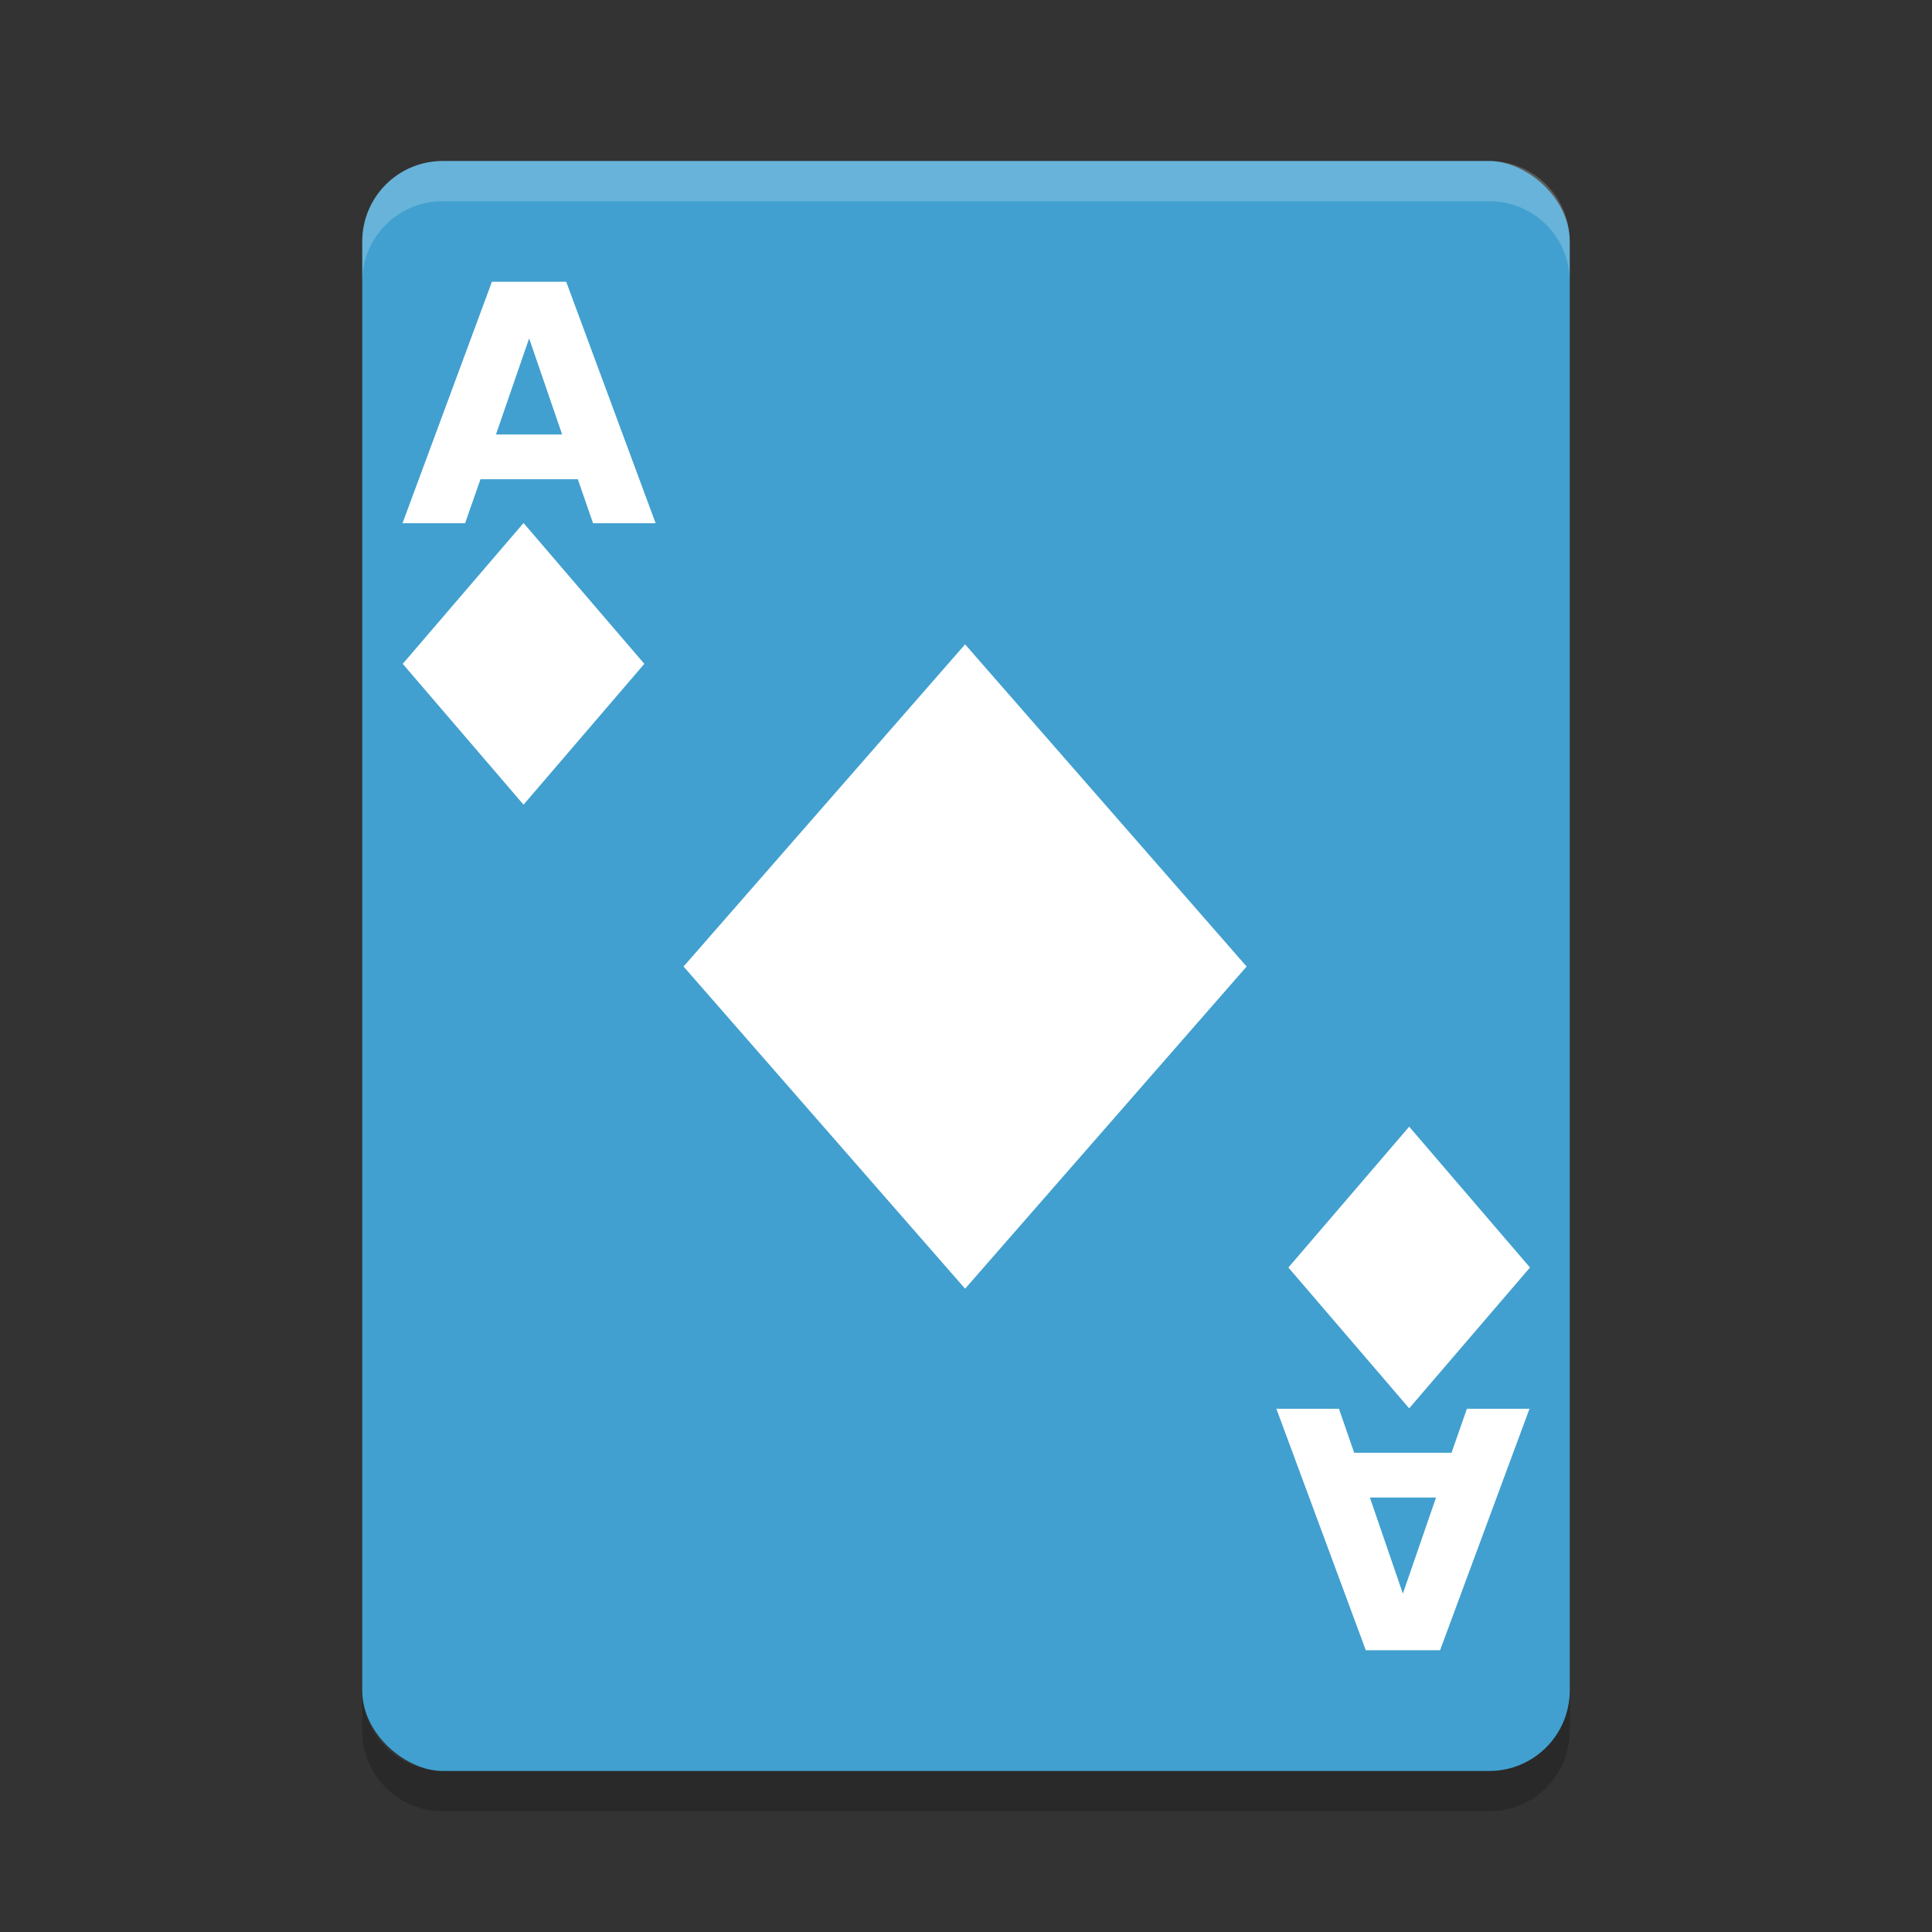 <?xml version="1.0" encoding="UTF-8" standalone="no"?>
<svg
   xmlns:dc="http://purl.org/dc/elements/1.1/"
   xmlns:cc="http://creativecommons.org/ns#"
   xmlns:rdf="http://www.w3.org/1999/02/22-rdf-syntax-ns#"
   xmlns:svg="http://www.w3.org/2000/svg"
   xmlns="http://www.w3.org/2000/svg"
   xmlns:sodipodi="http://sodipodi.sourceforge.net/DTD/sodipodi-0.dtd"
   xmlns:inkscape="http://www.inkscape.org/namespaces/inkscape"
   width="48"
   height="48"
   version="1"
   id="svg18"
   sodipodi:docname="gnome-freecell.svg"
   inkscape:version="0.92.5 (2060ec1f9f, 2020-04-08)">
  <rect width="100%" height="100%" fill="#333333" stroke="none"/>
  <defs
     id="defs22" />
  <sodipodi:namedview
     pagecolor="#ffffff"
     bordercolor="#5cadd6"
     borderopacity="1"
     objecttolerance="10"
     gridtolerance="10"
     guidetolerance="10"
     inkscape:pageopacity="0"
     inkscape:pageshadow="2"
     inkscape:window-width="783"
     inkscape:window-height="480"
     id="namedview20"
     showgrid="false"
     inkscape:zoom="4.9166667"
     inkscape:cx="24"
     inkscape:cy="24"
     inkscape:window-x="0"
     inkscape:window-y="28"
     inkscape:window-maximized="0"
     inkscape:current-layer="svg18" />
  <rect
     fill="#ffffff"
     width="40"
     height="30"
     x="-44"
     y="-39"
     rx="2"
     ry="2"
     transform="matrix(0,-1,-1,0,0,0)"
     id="rect2"
     style="fill:#41a0cf;fill-opacity:1" />
  <path
     fill="#fff"
     opacity=".2"
     d="m11 4c-1.108 0-2 0.892-2 2v1c0-1.108 0.892-2 2-2h26c1.108 0 2 0.892 2 2v-1c0-1.108-0.892-2-2-2h-26z"
     id="path4" />
  <path
     opacity=".2"
     d="m9 42v1c0 1.108 0.892 2 2 2h26c1.108 0 2-0.892 2-2v-1c0 1.108-0.892 2-2 2h-26c-1.108 0-2-0.892-2-2z"
     id="path6" />
  <rect
     fill="#64b1d8"
     width="4.61"
     height="4.61"
     x="18.55"
     y="-1.43"
     transform="matrix(.651 .759 -.651 .759 0 0)"
     id="rect8"
     style="fill:#ffffff;fill-opacity:1" />
  <path
     fill="#64b1d8"
     d="m14.356 11.907h-2.419l-0.382 1.093h-1.555l2.222-6h1.845l2.222 6h-1.555l-0.378-1.093zm-2.034-1.113h1.644l-0.82-2.387-0.824 2.387z"
     id="path10"
     style="fill:#ffffff;fill-opacity:1" />
  <rect
     fill="#64b1d8"
     width="10.63"
     height="10.63"
     x="28.85"
     y="-7.59"
     transform="matrix(.658 .753 -.658 .753 0 0)"
     id="rect12"
     style="fill:#ffffff;fill-opacity:1" />
  <rect
     fill="#64b1d8"
     width="4.61"
     height="4.61"
     x="-49.94"
     y="3.84"
     transform="matrix(-.651 -.759 .651 -.759 0 0)"
     id="rect14"
     style="fill:#ffffff;fill-opacity:1" />
  <path
     fill="#64b1d8"
     d="m33.644 36.093h2.419l0.382-1.093h1.555l-2.222 6h-1.845l-2.222-6h1.555l0.378 1.093zm2.034 1.113h-1.644l0.82 2.387 0.824-2.387z"
     id="path16"
     style="fill:#ffffff;fill-opacity:1" />
</svg>
